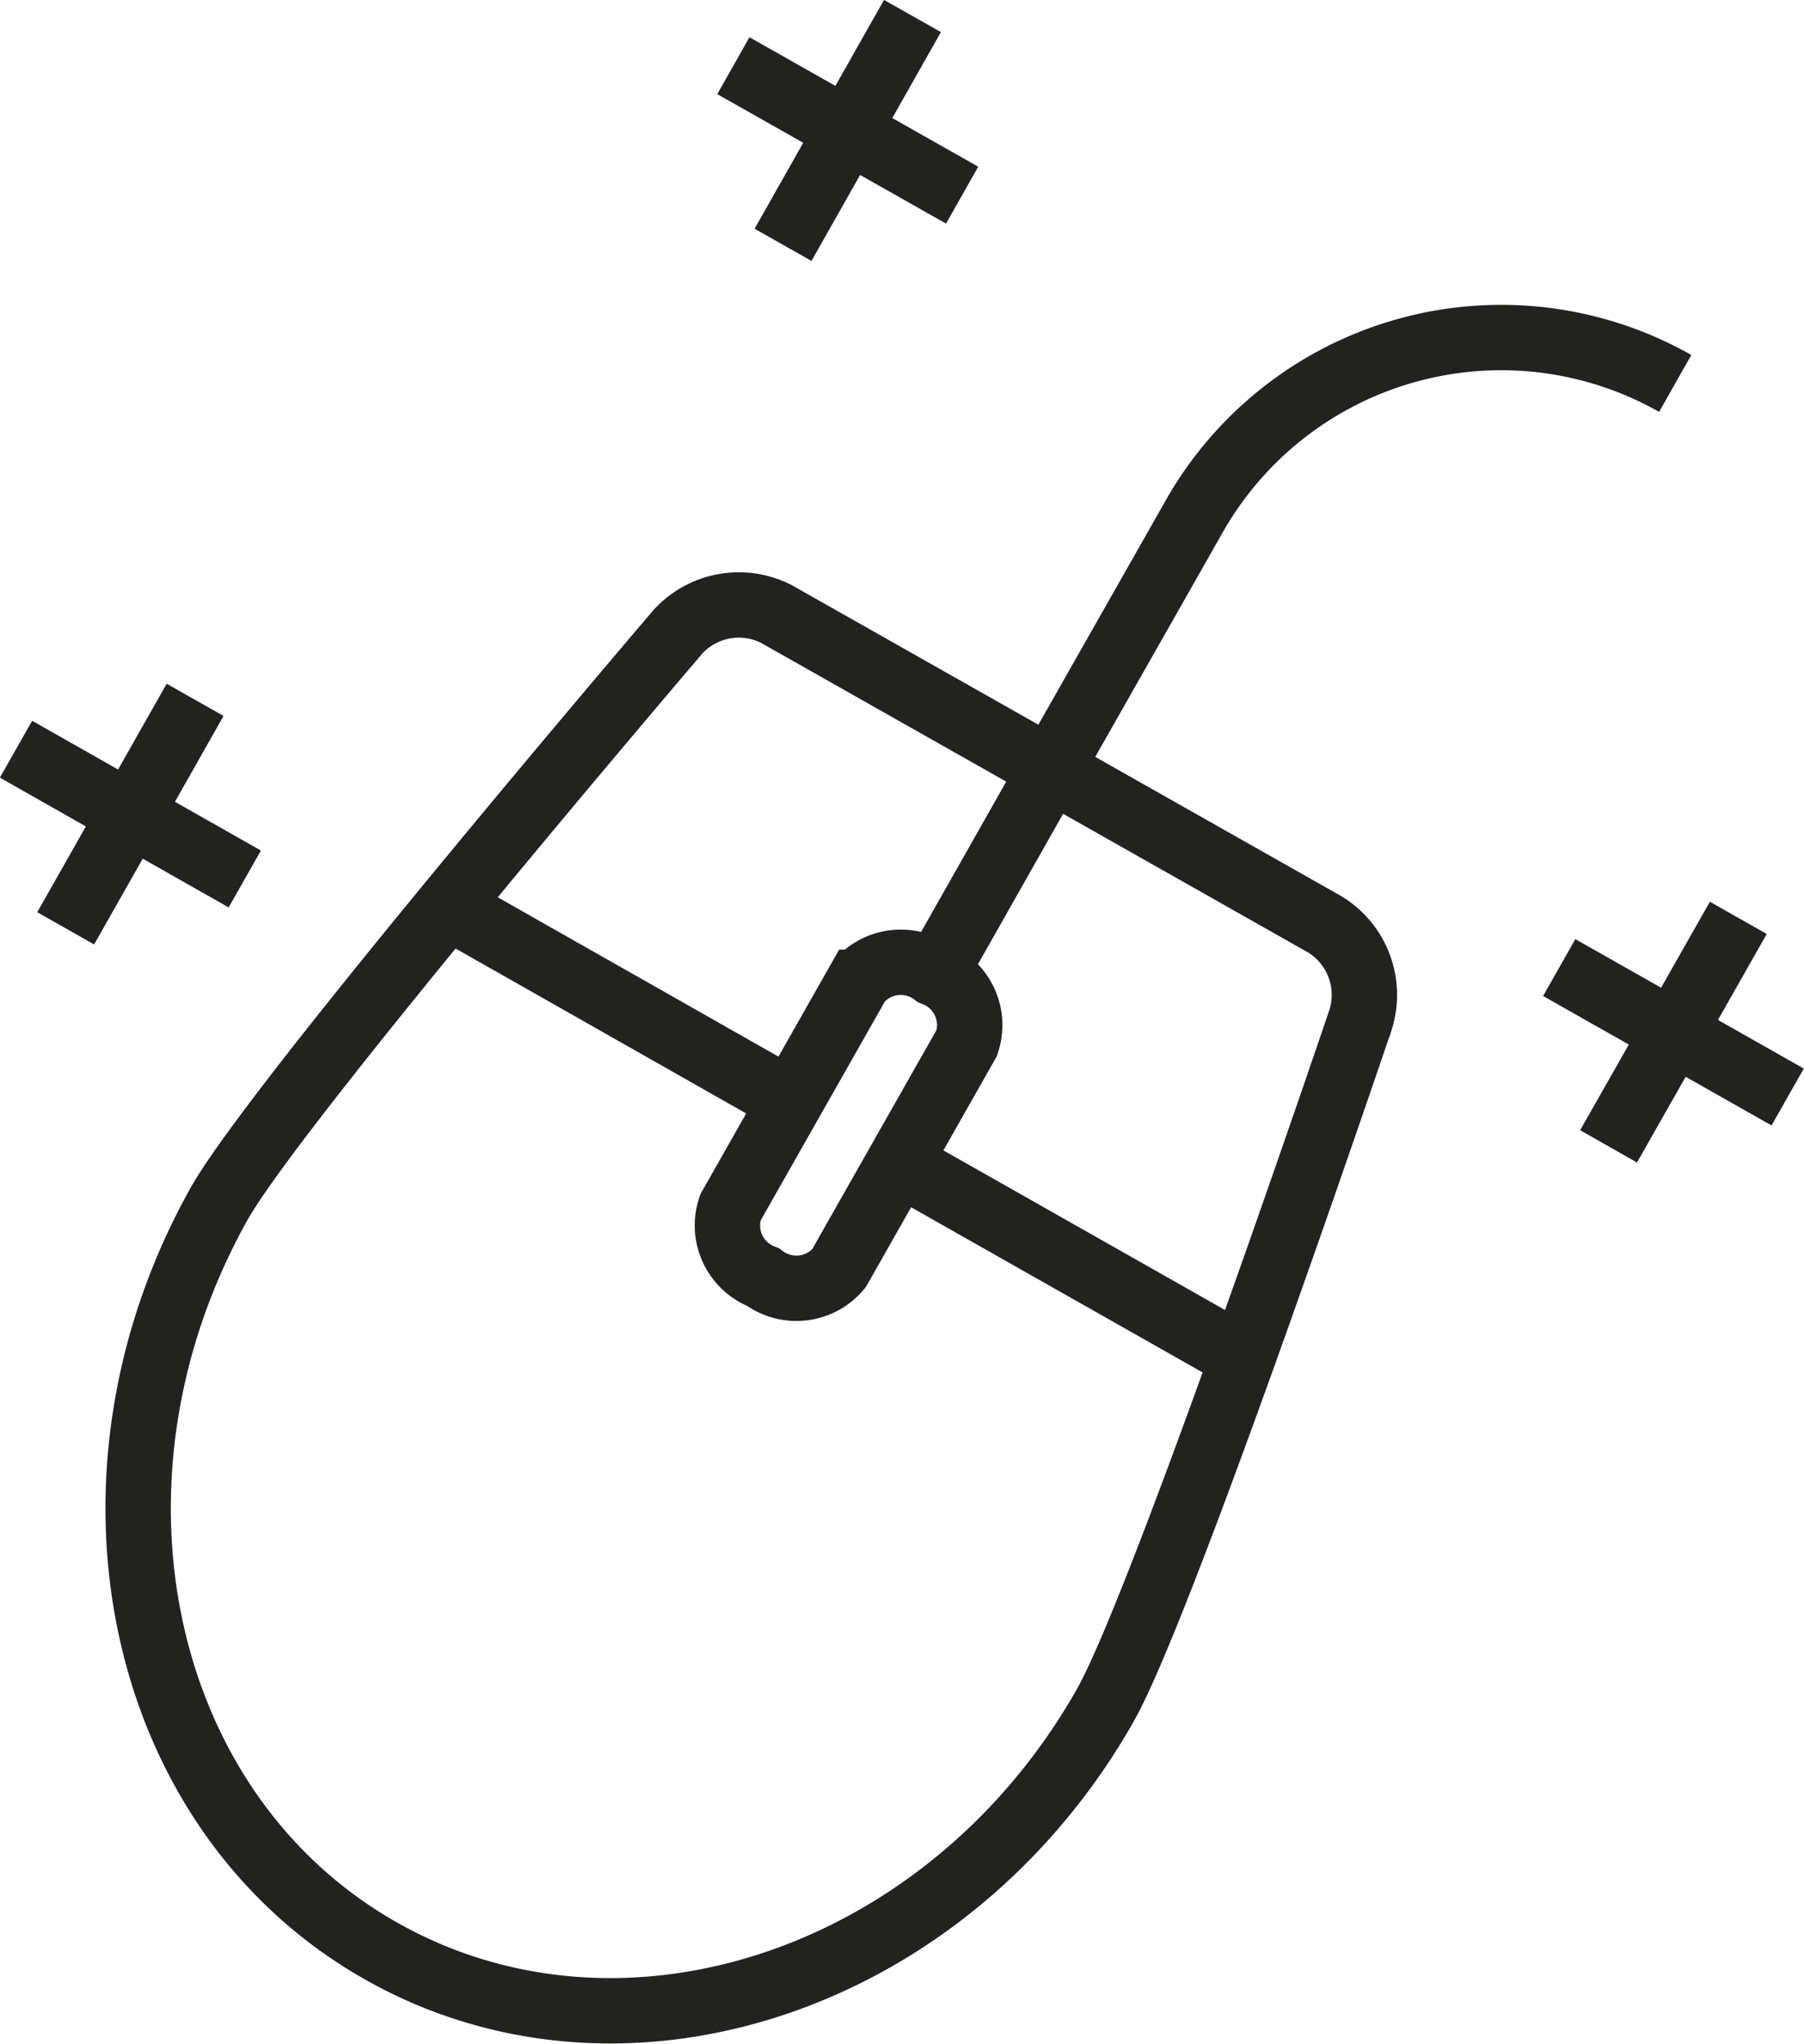 <svg xmlns="http://www.w3.org/2000/svg" viewBox="0 0 55.2 62.52"><defs><style>.a{fill:none;stroke:#222220;stroke-miterlimit:10;stroke-width:2px;}</style></defs><title>iTruco</title><path class="a" d="M23.75,18.78a2.53,2.53,0,0,0-3,.54S8.5,33.66,6.72,36.8C2,45.19,4.17,55.44,11.65,59.68s17.41.88,22.17-7.51c1.78-3.14,7.82-21,7.82-21a2.53,2.53,0,0,0-1.1-2.89Z"/><path class="a" d="M25.67,38.8a1.69,1.69,0,0,1-2.32.27h0a1.69,1.69,0,0,1-1-2.13l3.91-6.89a1.69,1.69,0,0,1,2.32-.27h0a1.69,1.69,0,0,1,1,2.13Z"/><line class="a" x1="13.82" y1="27.8" x2="24.06" y2="33.61"/><line class="a" x1="27.52" y1="35.58" x2="38.11" y2="41.58"/><line class="a" x1="28.66" y1="29.7" x2="32.12" y2="23.59"/><path class="a" d="M51.26,11.73A10.8,10.8,0,0,0,36.54,15.8l-4.31,7.59"/><line class="a" x1="27.92" y1="0.49" x2="23.96" y2="7.49"/><line class="a" x1="29.44" y1="5.97" x2="22.44" y2="2.01"/><line class="a" x1="53.19" y1="28.08" x2="49.22" y2="35.07"/><line class="a" x1="54.7" y1="33.56" x2="47.71" y2="29.6"/><line class="a" x1="5.97" y1="21.41" x2="2.01" y2="28.4"/><line class="a" x1="7.49" y1="26.89" x2="0.49" y2="22.92"/></svg>